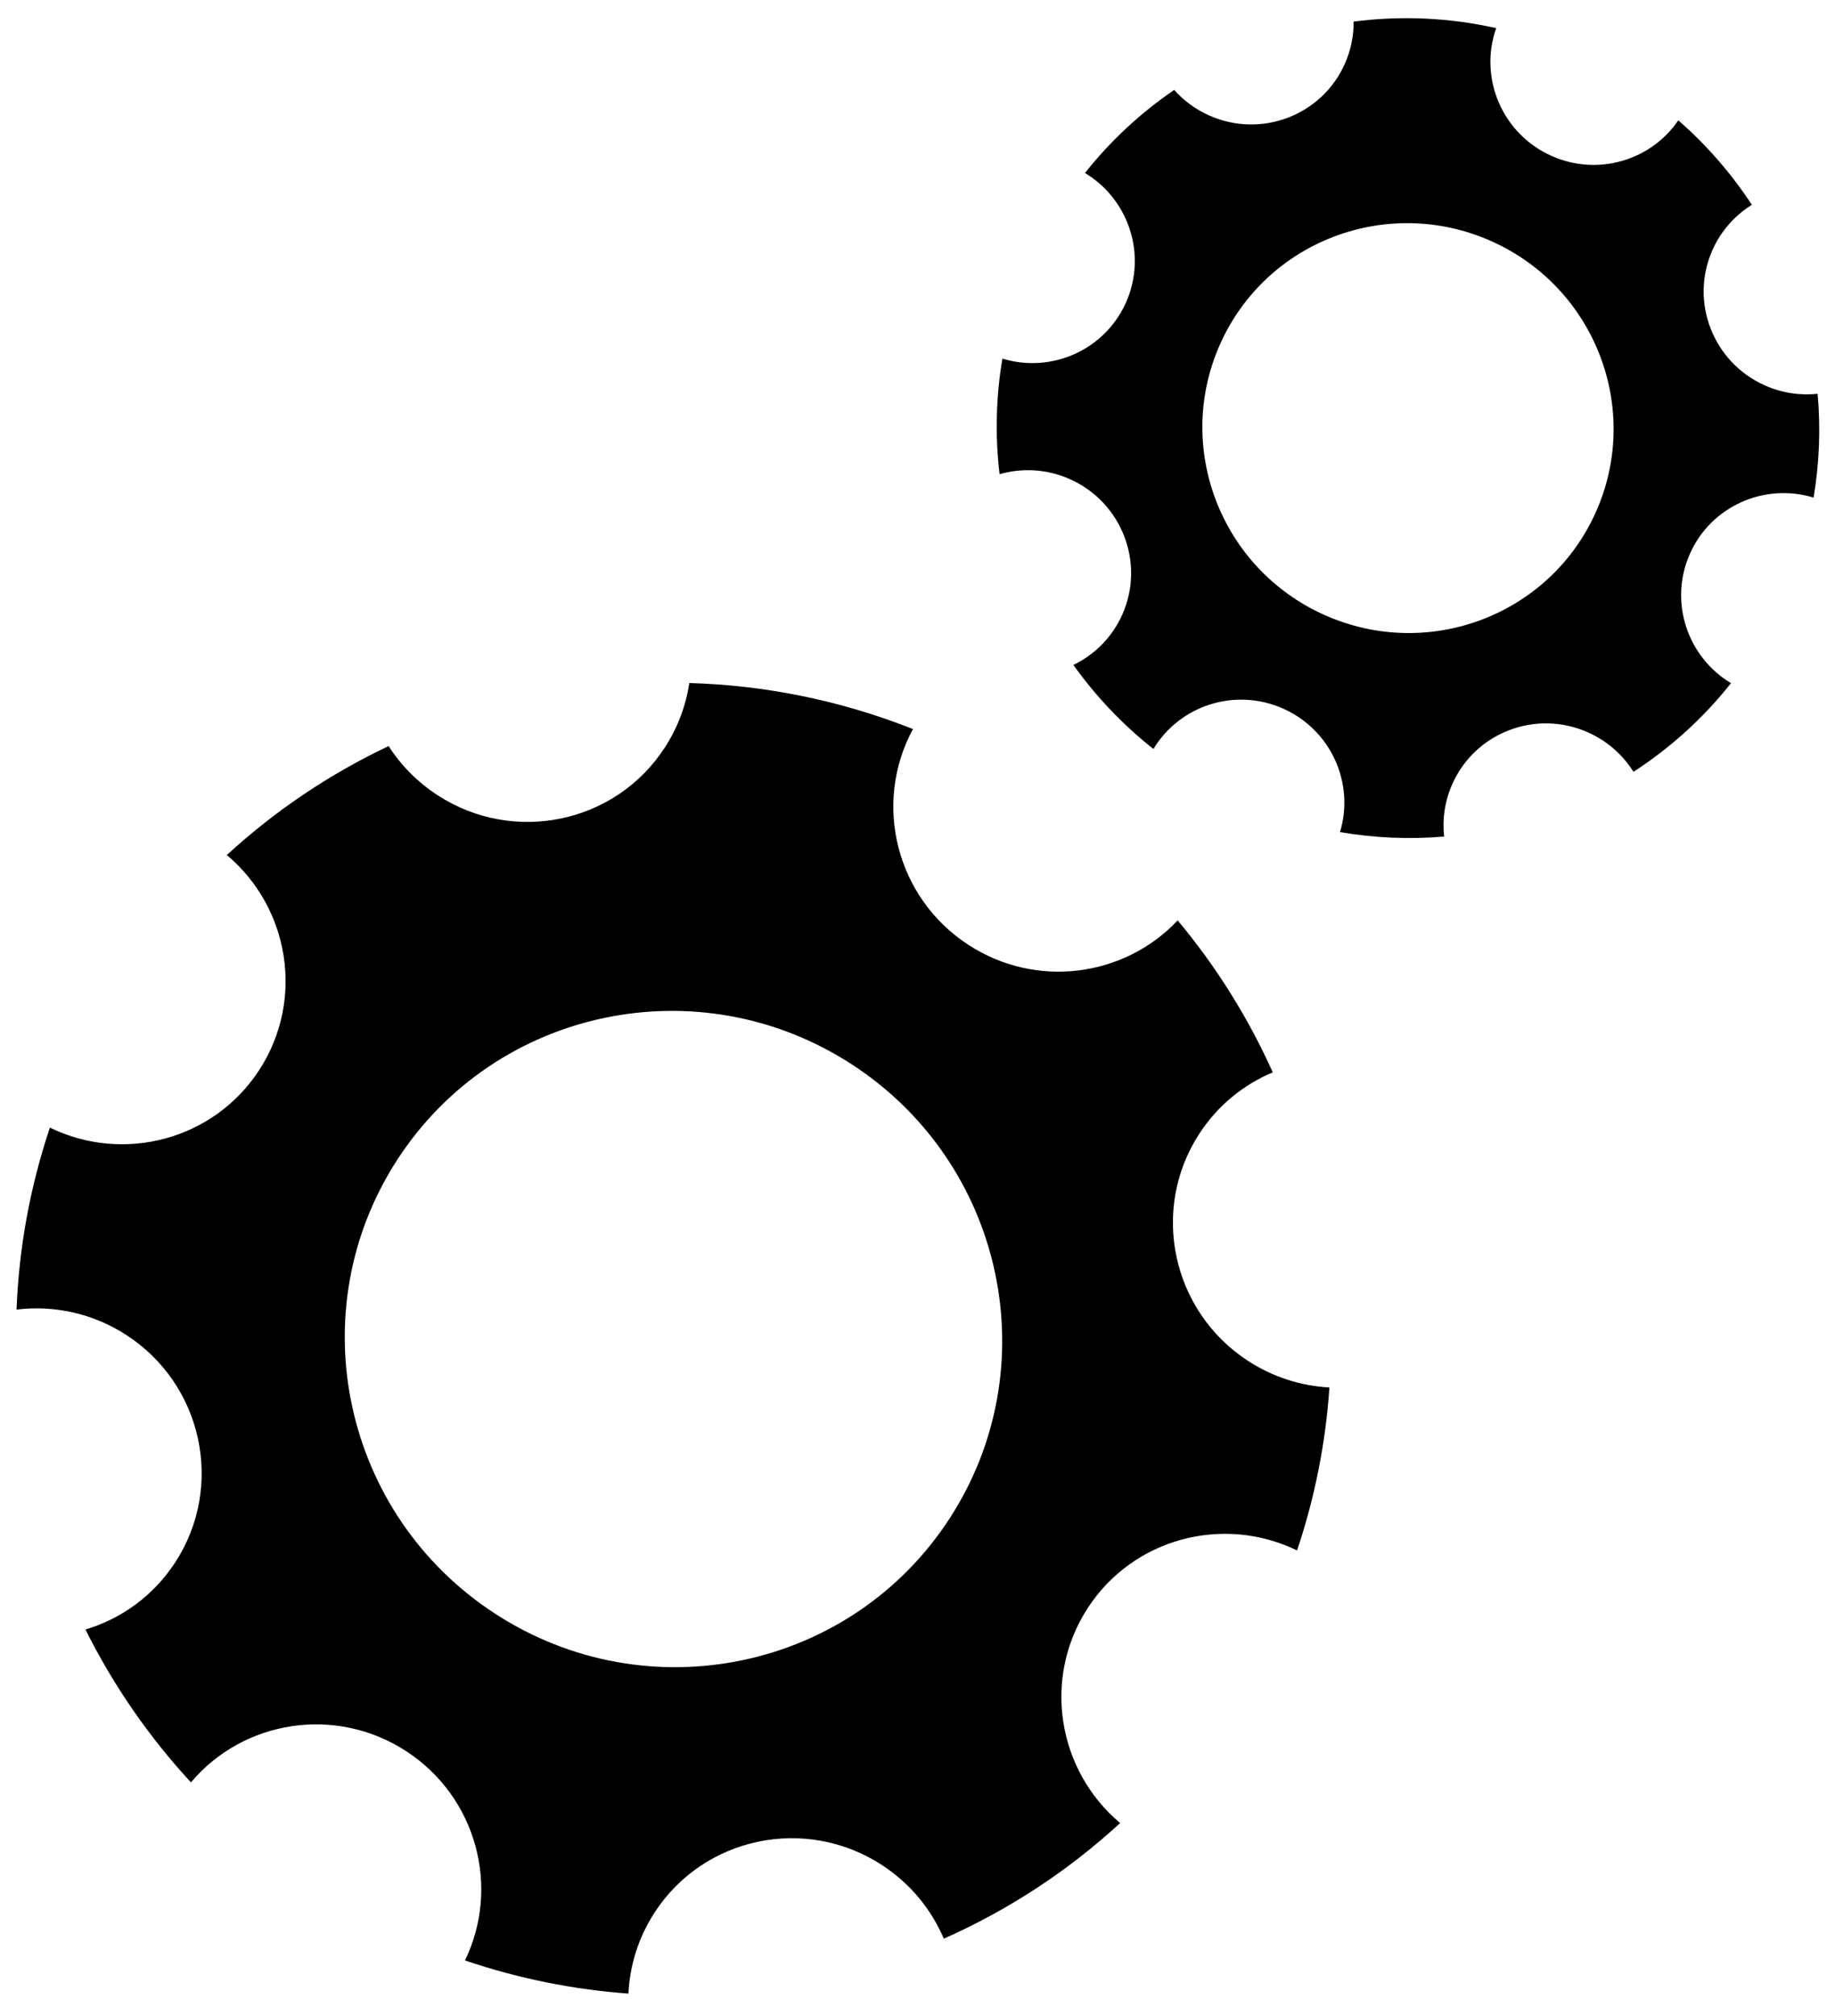 <?xml version="1.0" encoding="UTF-8"?>
<svg width="51px" height="56px" viewBox="0 0 51 56" version="1.1" xmlns="http://www.w3.org/2000/svg" xmlns:xlink="http://www.w3.org/1999/xlink">
    <!-- Generator: Sketch 47.1 (45422) - http://www.bohemiancoding.com/sketch -->
    <title>OPSICON</title>
    <desc>Created with Sketch.</desc>
    <defs></defs>
    <g id="Page-1" stroke="none" stroke-width="1" fill="none" fill-rule="evenodd">
        <g id="Home" transform="translate(-136, -2031)" fill="#000000">
            <g id="Skills" transform="translate(25, 1647)">
                <g id="DevOps" transform="translate(0, 381)">
                    <g id="OPSICON" transform="translate(105, 0)">
                        <path d="M42.507,44.725 C42.012,46.655 41.206,48.461 40.146,50.088 C39.415,49.596 38.534,49.309 37.584,49.309 C35.058,49.309 33.009,51.346 33.009,53.858 C33.009,54.69 33.234,55.47 33.626,56.141 C32.283,56.88 30.837,57.456 29.314,57.843 C29.035,55.597 27.108,53.858 24.774,53.858 C22.439,53.858 20.513,55.597 20.233,57.843 C18.536,57.412 16.933,56.745 15.462,55.879 C16.134,55.087 16.538,54.065 16.538,52.948 C16.538,50.436 14.49,48.399 11.963,48.399 C10.84,48.399 9.812,48.802 9.015,49.469 C8.145,48.007 7.474,46.413 7.04,44.725 C9.299,44.447 11.048,42.532 11.048,40.211 C11.048,37.89 9.299,35.975 7.04,35.697 C7.498,33.915 8.22,32.238 9.163,30.71 C9.738,30.969 10.376,31.113 11.048,31.113 C13.575,31.113 15.623,29.076 15.623,26.564 C15.623,25.896 15.478,25.261 15.218,24.689 C17.008,23.598 19.001,22.804 21.128,22.376 C21.313,24.72 23.284,26.564 25.689,26.564 C27.937,26.564 29.807,24.951 30.192,22.826 C31.804,23.322 33.321,24.033 34.708,24.927 C34.213,25.653 33.924,26.53 33.924,27.474 C33.924,29.986 35.973,32.023 38.499,32.023 C39.336,32.023 40.12,31.799 40.795,31.41 C41.539,32.745 42.118,34.183 42.507,35.697 C40.248,35.975 38.499,37.89 38.499,40.211 C38.499,42.532 40.248,44.447 42.507,44.725 Z M24.774,49.309 C29.827,49.309 33.924,45.236 33.924,40.211 C33.924,35.186 29.827,31.113 24.774,31.113 C19.72,31.113 15.623,35.186 15.623,40.211 C15.623,45.236 19.72,49.309 24.774,49.309 Z" id="Combined-Shape" transform="translate(24.774, 40.109) rotate(33) translate(-24.774, -40.109) "></path>
                        <path d="M56.241,17.718 C55.932,18.924 55.428,20.053 54.766,21.07 C54.309,20.763 53.758,20.583 53.164,20.583 C51.585,20.583 50.305,21.856 50.305,23.426 C50.305,23.946 50.445,24.433 50.69,24.853 C49.851,25.315 48.947,25.675 47.996,25.917 C47.821,24.513 46.617,23.426 45.158,23.426 C43.699,23.426 42.495,24.513 42.32,25.917 C41.259,25.647 40.257,25.23 39.338,24.689 C39.758,24.195 40.011,23.555 40.011,22.858 C40.011,21.287 38.73,20.014 37.151,20.014 C36.449,20.014 35.806,20.266 35.309,20.683 C34.765,19.769 34.345,18.773 34.075,17.718 C35.486,17.545 36.579,16.348 36.579,14.897 C36.579,13.446 35.486,12.249 34.075,12.075 C34.36,10.962 34.812,9.914 35.401,8.959 C35.76,9.12 36.159,9.211 36.579,9.211 C38.159,9.211 39.439,7.938 39.439,6.367 C39.439,5.95 39.348,5.553 39.185,5.196 C40.304,4.514 41.55,4.017 42.879,3.75 C42.995,5.215 44.227,6.367 45.73,6.367 C47.135,6.367 48.304,5.359 48.544,4.031 C49.552,4.341 50.5,4.786 51.367,5.344 C51.058,5.798 50.877,6.346 50.877,6.936 C50.877,8.506 52.157,9.779 53.736,9.779 C54.259,9.779 54.749,9.64 55.171,9.396 C55.636,10.23 55.998,11.129 56.241,12.075 C54.829,12.249 53.736,13.446 53.736,14.897 C53.736,16.348 54.829,17.545 56.241,17.718 Z M45.158,20.583 C48.316,20.583 50.877,18.037 50.877,14.897 C50.877,11.756 48.316,9.211 45.158,9.211 C41.999,9.211 39.439,11.756 39.439,14.897 C39.439,18.037 41.999,20.583 45.158,20.583 Z" id="Combined-Shape-Copy" transform="translate(45.158, 14.833) rotate(24) translate(-45.158, -14.833) "></path>
                    </g>
                </g>
            </g>
        </g>
    </g>
</svg>
